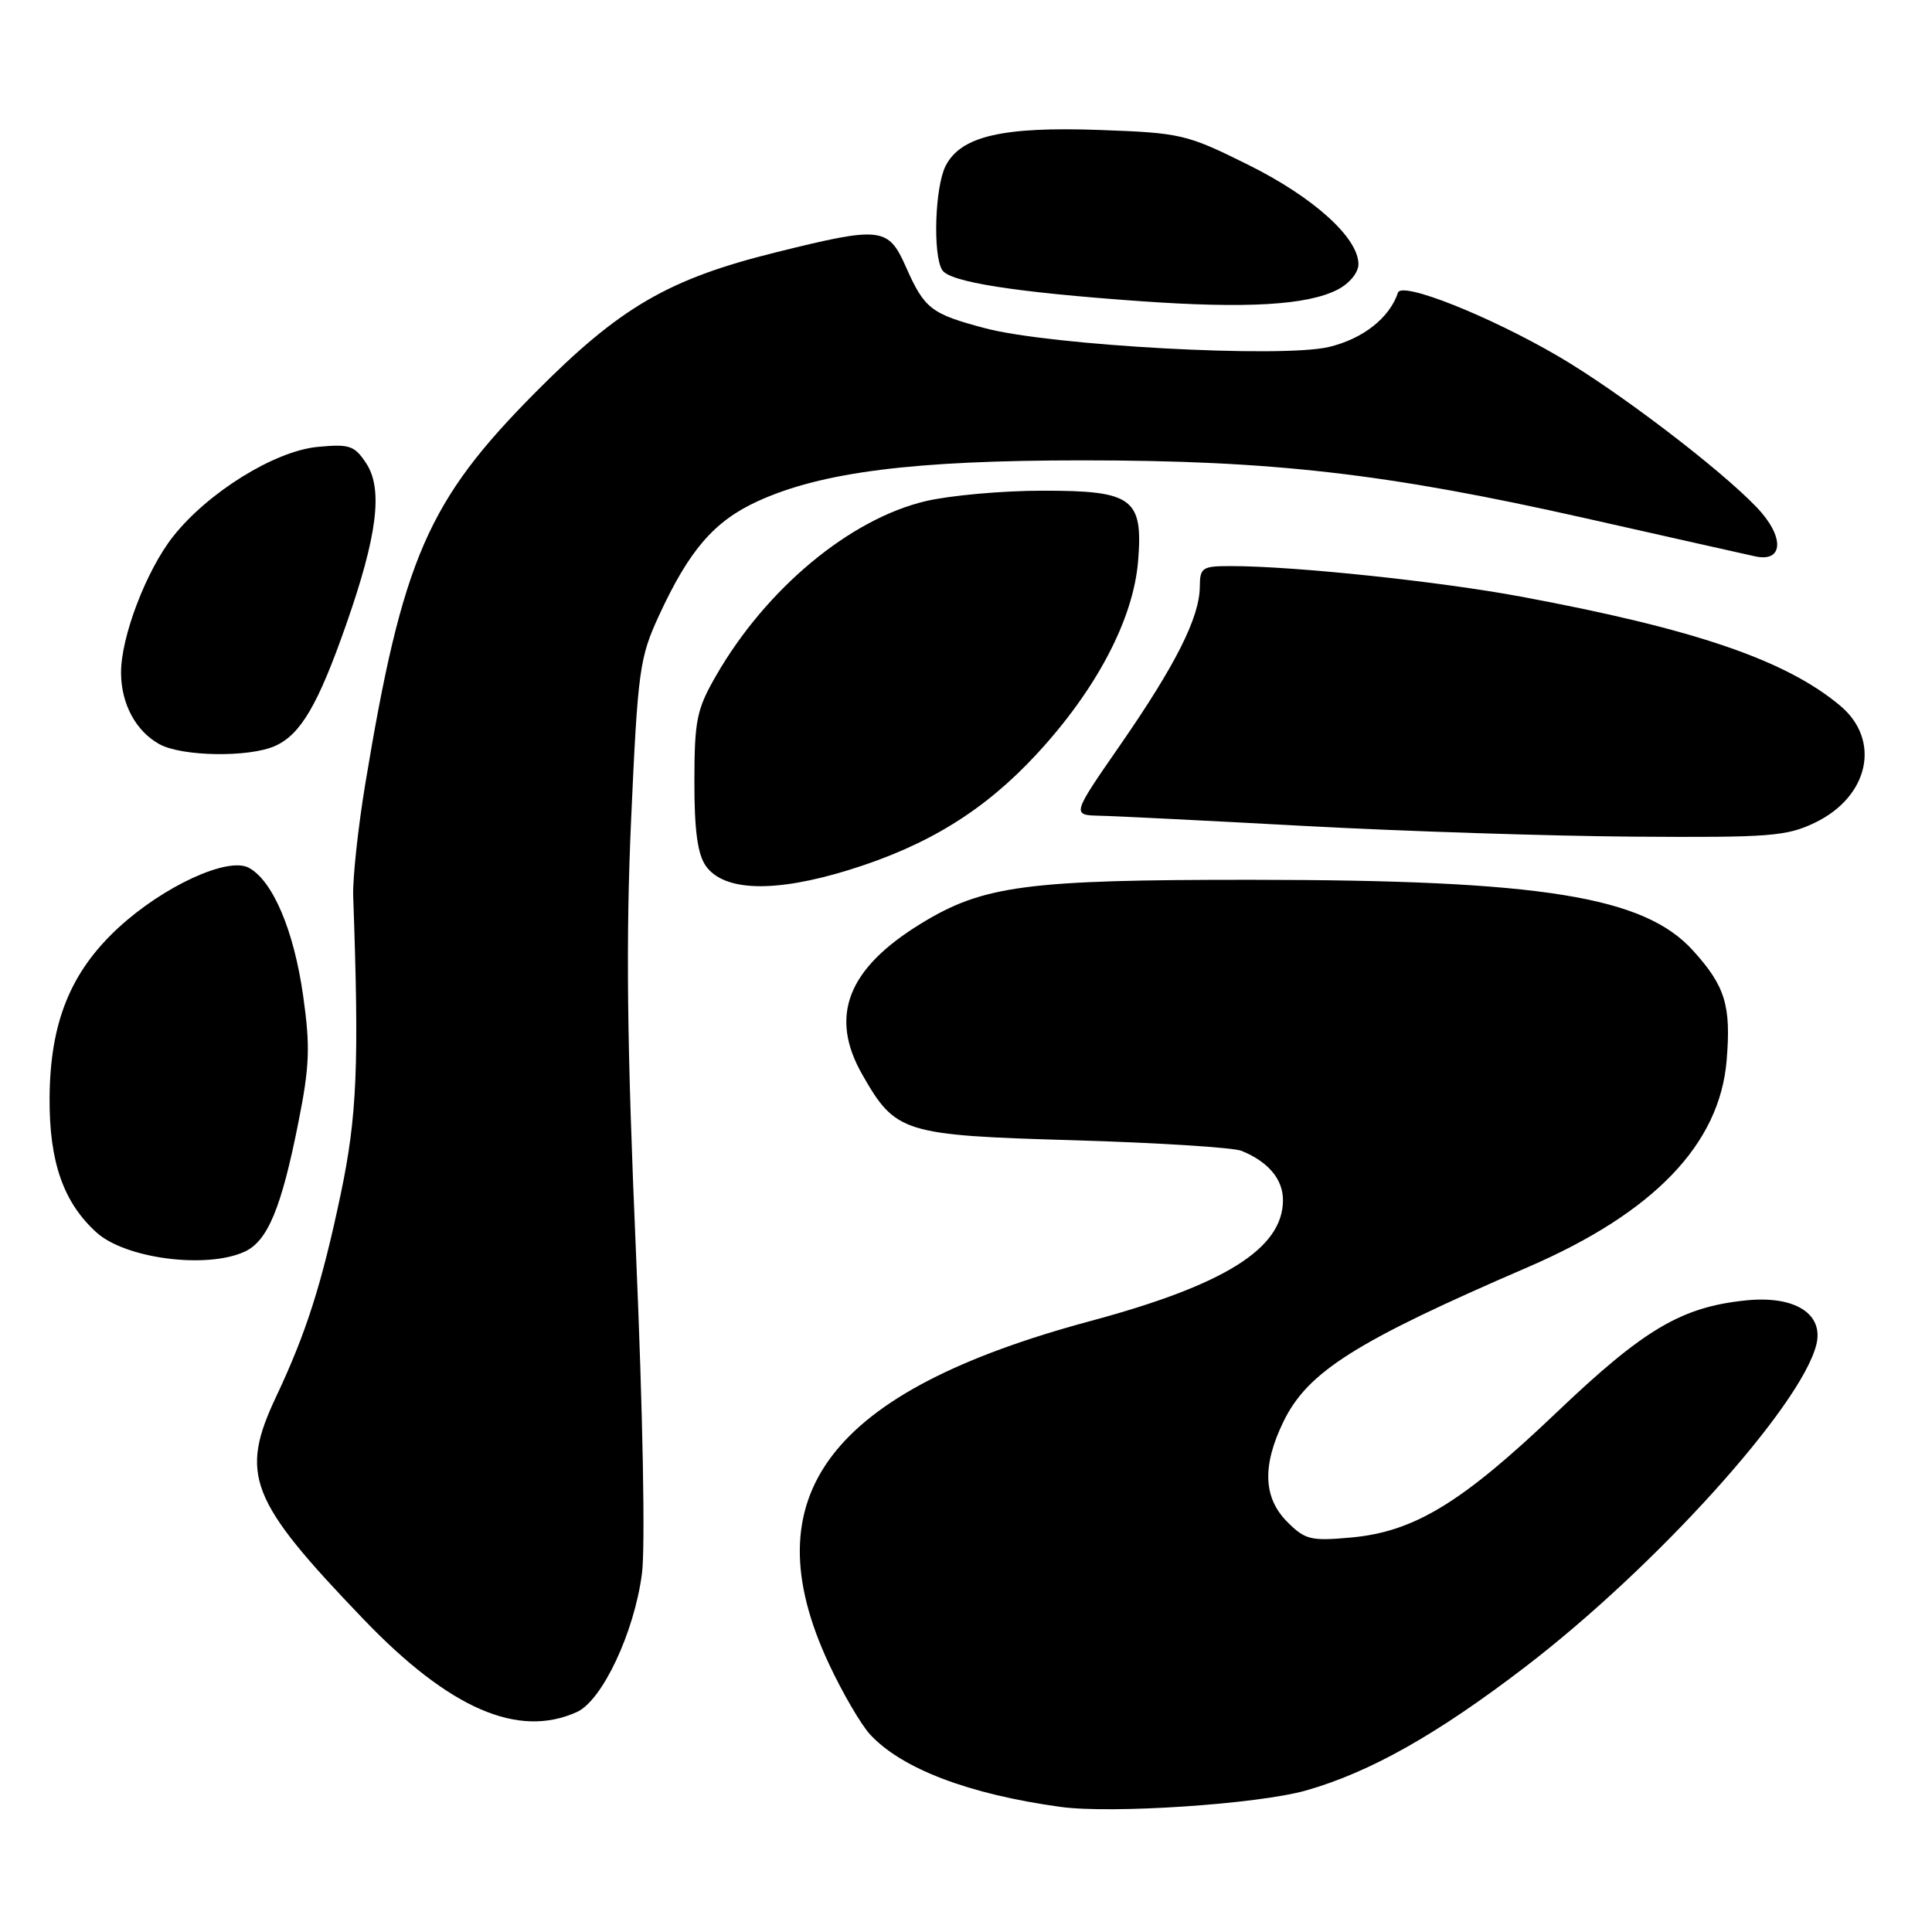 <?xml version="1.0" encoding="UTF-8" standalone="no"?>
<!DOCTYPE svg PUBLIC "-//W3C//DTD SVG 1.1//EN" "http://www.w3.org/Graphics/SVG/1.1/DTD/svg11.dtd" >
<svg xmlns="http://www.w3.org/2000/svg" xmlns:xlink="http://www.w3.org/1999/xlink" version="1.1" viewBox="0 0 256 256">
 <g >
 <path fill="currentColor"
d=" M 173.08 237.24 C 181.56 234.82 190.42 229.82 202.12 220.86 C 219.38 207.65 238.62 186.35 240.67 178.19 C 241.70 174.08 237.82 171.64 231.33 172.31 C 222.78 173.19 217.82 176.13 206.22 187.19 C 193.67 199.15 187.39 202.97 179.01 203.73 C 173.70 204.21 172.94 204.03 170.59 201.68 C 167.39 198.48 167.22 194.24 170.05 188.40 C 173.26 181.78 179.55 177.79 202.46 167.90 C 219.15 160.69 227.87 151.62 228.79 140.50 C 229.39 133.25 228.61 130.68 224.35 125.97 C 217.86 118.78 204.31 116.60 166.00 116.58 C 136.01 116.56 130.27 117.32 122.00 122.40 C 112.28 128.36 109.84 134.67 114.27 142.41 C 118.68 150.13 119.65 150.43 142.32 151.09 C 153.42 151.42 163.40 152.05 164.50 152.49 C 168.05 153.93 170.00 156.25 170.00 159.02 C 170.00 165.42 162.31 170.25 144.50 175.04 C 109.89 184.35 99.38 198.14 109.85 220.50 C 111.65 224.35 114.11 228.56 115.31 229.85 C 119.54 234.39 128.40 237.75 140.50 239.42 C 147.29 240.36 166.70 239.06 173.08 237.24 Z  M 76.46 226.84 C 79.81 225.31 84.04 216.31 85.06 208.53 C 85.52 205.03 85.18 187.15 84.27 166.00 C 83.07 138.25 82.92 124.46 83.63 108.50 C 84.52 88.73 84.74 87.15 87.33 81.54 C 91.33 72.88 94.63 69.06 100.39 66.42 C 108.90 62.53 121.07 61.00 143.39 61.00 C 168.62 61.00 183.74 62.74 210.00 68.65 C 221.28 71.19 231.45 73.48 232.61 73.73 C 236.37 74.53 236.46 71.08 232.78 67.23 C 227.87 62.09 214.42 51.85 206.50 47.22 C 197.34 41.87 185.75 37.26 185.24 38.77 C 184.13 42.12 180.61 44.89 176.11 45.97 C 169.88 47.47 139.29 45.80 130.56 43.50 C 123.36 41.59 122.51 40.94 120.04 35.37 C 117.70 30.07 116.75 29.97 102.76 33.45 C 88.55 36.98 82.16 40.70 71.00 51.94 C 56.65 66.38 53.34 74.00 48.38 104.00 C 47.43 109.78 46.72 116.41 46.80 118.75 C 47.60 141.18 47.32 147.89 45.13 158.31 C 42.63 170.16 40.57 176.62 36.62 185.00 C 31.70 195.42 33.00 198.76 48.19 214.58 C 59.57 226.44 68.68 230.38 76.46 226.84 Z  M 32.40 165.86 C 35.46 164.47 37.29 160.08 39.55 148.66 C 41.03 141.25 41.12 138.66 40.17 131.96 C 38.95 123.29 36.14 116.68 32.96 114.98 C 30.19 113.50 21.67 117.42 15.69 122.93 C 9.34 128.79 6.63 135.49 6.57 145.50 C 6.52 153.95 8.40 159.34 12.79 163.31 C 16.61 166.77 27.34 168.17 32.40 165.86 Z  M 112.50 115.27 C 122.93 112.04 130.43 107.41 137.34 99.95 C 145.27 91.39 150.16 82.09 150.80 74.39 C 151.49 66.02 150.10 65.00 138.10 65.02 C 132.82 65.02 125.88 65.65 122.67 66.40 C 112.62 68.77 101.53 77.99 94.90 89.50 C 92.31 93.99 92.02 95.41 92.01 103.53 C 92.00 109.98 92.43 113.17 93.51 114.72 C 95.90 118.13 102.64 118.32 112.50 115.27 Z  M 240.53 108.99 C 247.66 105.53 249.26 98.08 243.86 93.53 C 236.65 87.47 224.56 83.34 201.50 79.05 C 190.70 77.04 171.64 75.03 163.25 75.01 C 159.28 75.00 159.00 75.18 158.98 77.75 C 158.95 81.80 155.80 88.07 148.50 98.62 C 142.00 108.00 142.00 108.00 145.75 108.09 C 147.81 108.13 160.07 108.75 173.00 109.45 C 185.93 110.15 205.47 110.78 216.43 110.86 C 234.54 110.99 236.75 110.82 240.53 108.99 Z  M 36.48 98.83 C 39.86 97.29 42.15 93.37 45.86 82.78 C 50.00 70.98 50.77 64.82 48.53 61.40 C 46.97 59.03 46.32 58.81 42.06 59.22 C 36.39 59.77 27.57 65.23 22.95 71.07 C 19.38 75.58 15.98 84.49 16.04 89.23 C 16.08 93.32 18.01 96.88 21.11 98.60 C 24.09 100.26 33.05 100.39 36.48 98.83 Z  M 177.25 38.37 C 178.82 37.56 180.00 36.11 180.00 35.01 C 180.00 31.50 174.01 26.10 165.34 21.81 C 157.23 17.78 156.48 17.61 145.70 17.22 C 132.80 16.76 127.29 18.05 125.29 22.00 C 123.88 24.80 123.59 33.80 124.85 35.79 C 125.85 37.37 134.46 38.72 151.00 39.90 C 165.17 40.91 173.24 40.44 177.25 38.37 Z "/>
</g>
</svg>